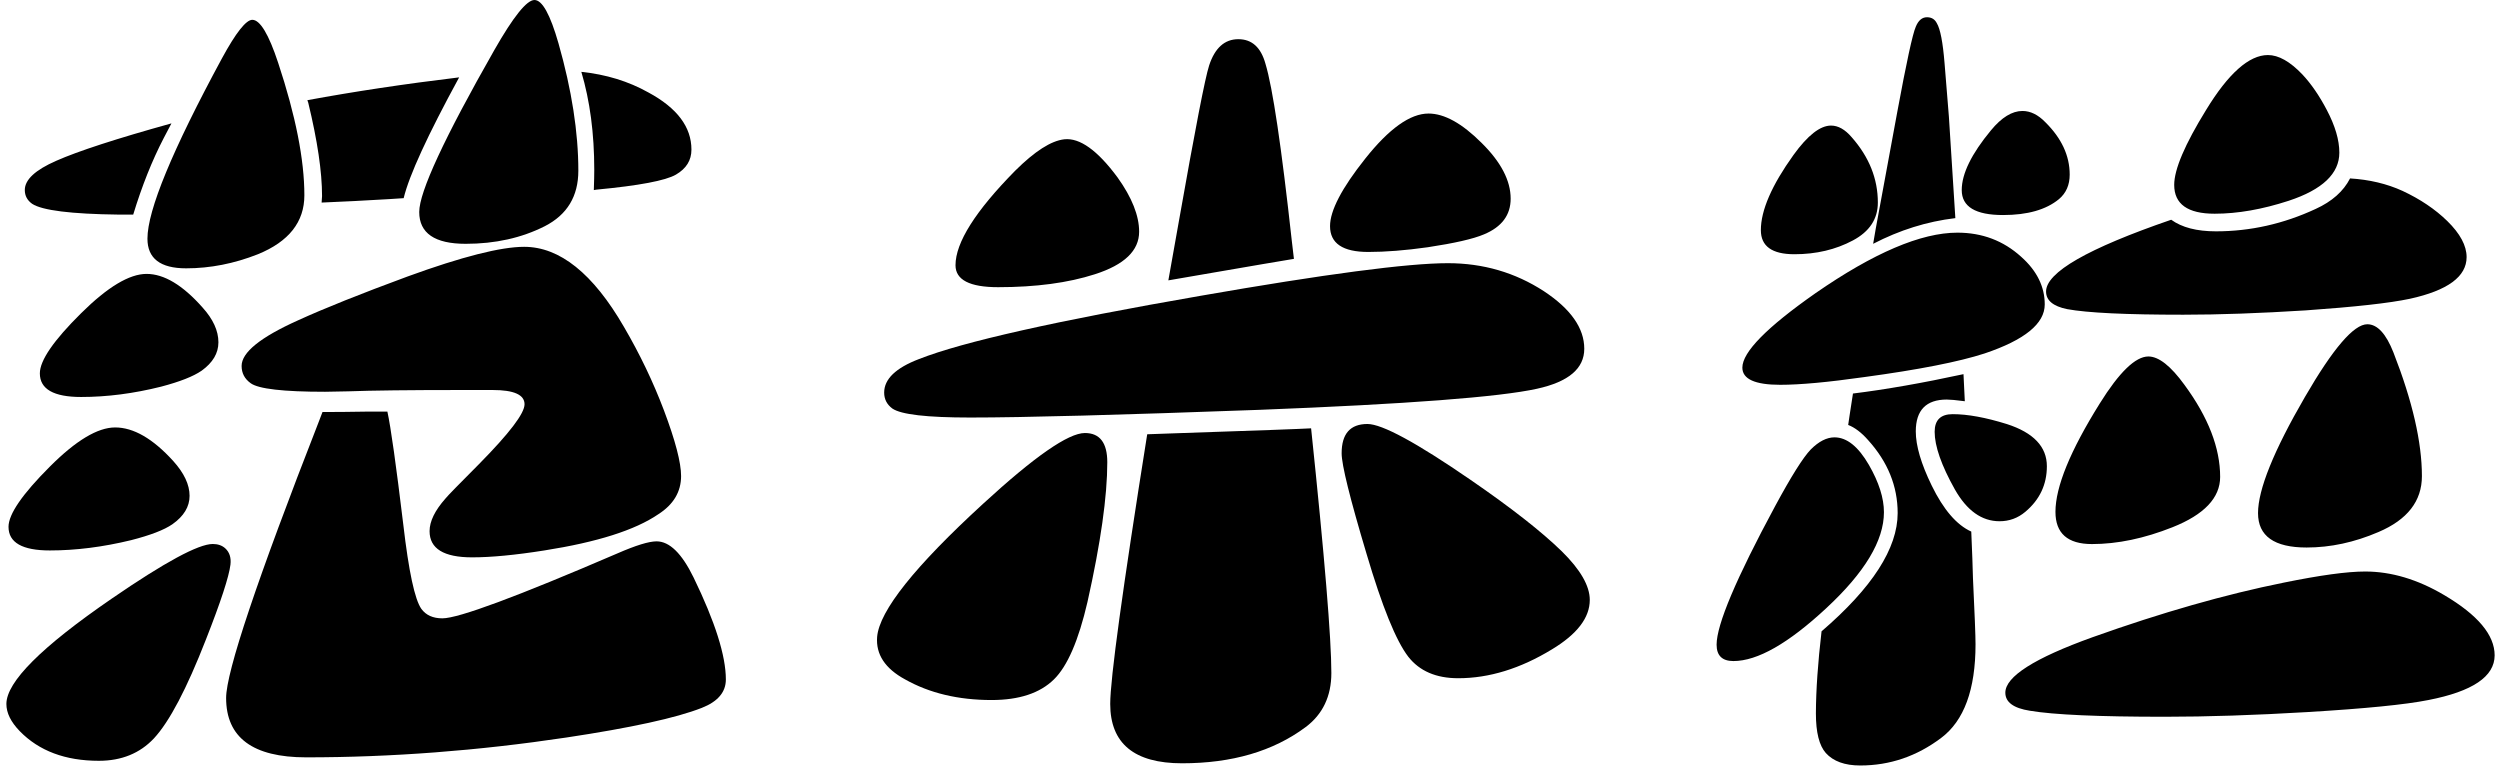 <?xml version="1.0" encoding="utf-8"?>
<!-- Generator: Adobe Illustrator 14.0.0, SVG Export Plug-In . SVG Version: 6.00 Build 43363)  -->
<!DOCTYPE svg PUBLIC "-//W3C//DTD SVG 1.1//EN" "http://www.w3.org/Graphics/SVG/1.1/DTD/svg11.dtd">
<svg version="1.1" id="图层_1" xmlns="http://www.w3.org/2000/svg" xmlns:xlink="http://www.w3.org/1999/xlink" x="0px" y="0px"
	 width="34.063px" height="10.571px" viewBox="0 0 34.063 10.571" enable-background="new 0 0 34.063 10.571" xml:space="preserve">
<g>
	<path d="M2.899,7.412c0.07,0,0.127,0.02,0.17,0.059C3.128,7.525,3.151,7.6,3.14,7.693c-0.02,0.164-0.131,0.504-0.334,1.02
		c-0.262,0.672-0.498,1.121-0.709,1.348c-0.191,0.203-0.441,0.305-0.75,0.305c-0.457,0-0.816-0.135-1.078-0.404
		C0.147,9.836,0.087,9.713,0.087,9.592c0-0.301,0.479-0.779,1.436-1.436C2.245,7.66,2.704,7.412,2.899,7.412z M1.569,5.824
		c0.25,0,0.514,0.152,0.791,0.457c0.148,0.164,0.223,0.322,0.223,0.475c0,0.148-0.078,0.277-0.234,0.387
		c-0.113,0.078-0.301,0.15-0.563,0.217C1.403,7.453,1.034,7.5,0.679,7.5c-0.375,0-0.563-0.107-0.563-0.322
		c0-0.172,0.188-0.445,0.563-0.82C1.034,6.002,1.331,5.824,1.569,5.824z M1.815,2.924c-0.043,0-0.109,0-0.199,0
		C0.968,2.916,0.575,2.867,0.438,2.777c-0.066-0.047-0.1-0.109-0.1-0.188c0-0.141,0.143-0.273,0.428-0.398
		c0.301-0.133,0.824-0.303,1.57-0.51C2.321,1.709,2.286,1.775,2.231,1.881C2.071,2.189,1.933,2.537,1.815,2.924z M1.997,3.732
		c0.238,0,0.492,0.152,0.762,0.457c0.145,0.16,0.217,0.318,0.217,0.475c0,0.148-0.076,0.277-0.229,0.387
		C2.634,5.129,2.45,5.201,2.196,5.268c-0.375,0.094-0.738,0.141-1.09,0.141c-0.375,0-0.563-0.107-0.563-0.322
		c0-0.176,0.188-0.449,0.563-0.82C1.466,3.91,1.763,3.732,1.997,3.732z M3.438,0.27c0.105,0,0.223,0.195,0.352,0.586
		c0.238,0.719,0.357,1.32,0.357,1.805c0,0.363-0.211,0.631-0.633,0.803C3.19,3.592,2.864,3.656,2.536,3.656
		c-0.352,0-0.527-0.135-0.527-0.404c0-0.387,0.338-1.205,1.014-2.455C3.214,0.445,3.353,0.27,3.438,0.27z M5.278,5.607
		c0.047,0.215,0.119,0.729,0.217,1.541c0.074,0.637,0.156,1.02,0.246,1.148c0.063,0.086,0.158,0.129,0.287,0.129
		c0.219,0,1.014-0.295,2.385-0.885c0.25-0.109,0.428-0.164,0.533-0.164c0.176,0,0.344,0.164,0.504,0.492
		C9.743,8.471,9.89,8.934,9.89,9.258c0,0.172-0.109,0.301-0.328,0.387c-0.348,0.137-0.963,0.271-1.846,0.404
		c-1.203,0.18-2.385,0.27-3.545,0.27c-0.727,0-1.09-0.27-1.09-0.809c0-0.355,0.422-1.613,1.266-3.773
		c0.023-0.059,0.039-0.1,0.047-0.123c0.18,0,0.387-0.002,0.621-0.006H5.278z M6.714,5.314H6.263c-0.684,0-1.189,0.006-1.518,0.018
		c-0.16,0.004-0.266,0.006-0.316,0.006c-0.57,0-0.908-0.039-1.014-0.117C3.333,5.162,3.292,5.084,3.292,4.986
		c0-0.184,0.256-0.391,0.768-0.621c0.359-0.164,0.857-0.363,1.494-0.598c0.742-0.27,1.271-0.404,1.588-0.404
		c0.484,0,0.938,0.363,1.359,1.09c0.219,0.375,0.4,0.754,0.545,1.137C9.202,6.004,9.28,6.303,9.28,6.486
		c0,0.215-0.104,0.389-0.311,0.521C8.653,7.223,8.136,7.387,7.417,7.5C7.019,7.563,6.69,7.594,6.433,7.594
		c-0.387,0-0.58-0.119-0.58-0.357c0-0.133,0.072-0.281,0.217-0.445c0.031-0.039,0.184-0.195,0.457-0.469
		C6.94,5.904,7.147,5.633,7.147,5.508C7.147,5.379,7.003,5.314,6.714,5.314z M4.188,1.365c0.633-0.117,1.322-0.221,2.068-0.311
		c-0.43,0.789-0.682,1.338-0.756,1.646L5.302,2.713c-0.328,0.02-0.635,0.035-0.92,0.047c0.004-0.055,0.006-0.084,0.006-0.088
		C4.388,2.34,4.325,1.916,4.2,1.4L4.188,1.365z M7.282,0C7.388,0,7.497,0.197,7.61,0.592c0.18,0.633,0.27,1.211,0.27,1.734
		c0,0.348-0.152,0.6-0.457,0.756c-0.316,0.16-0.676,0.24-1.078,0.24c-0.422,0-0.633-0.145-0.633-0.434
		c0-0.273,0.342-1.01,1.025-2.209C6.995,0.227,7.177,0,7.282,0z M7.921,0.979C8.257,1.014,8.562,1.107,8.835,1.26
		C9.226,1.471,9.421,1.73,9.421,2.039c0,0.145-0.07,0.258-0.211,0.34s-0.502,0.15-1.084,0.205L8.091,2.59
		c0.004-0.117,0.006-0.209,0.006-0.275C8.097,1.818,8.038,1.373,7.921,0.979z"/>
	<path d="M14.782,5.9c0.203,0,0.305,0.133,0.305,0.398c0,0.465-0.09,1.1-0.27,1.904c-0.121,0.523-0.273,0.875-0.457,1.055
		c-0.191,0.188-0.475,0.281-0.85,0.281c-0.453,0-0.846-0.094-1.178-0.281c-0.273-0.148-0.4-0.342-0.381-0.58
		c0.031-0.355,0.514-0.961,1.447-1.816C14.095,6.221,14.556,5.9,14.782,5.9z M19.728,3.586c0.48,0,0.916,0.127,1.307,0.381
		c0.367,0.242,0.551,0.504,0.551,0.785c0,0.27-0.215,0.451-0.645,0.545c-0.512,0.113-1.771,0.209-3.779,0.287
		c-1.906,0.07-3.221,0.105-3.943,0.105c-0.59,0-0.943-0.041-1.061-0.123c-0.074-0.055-0.111-0.127-0.111-0.217
		c0-0.184,0.158-0.336,0.475-0.457c0.594-0.234,1.871-0.521,3.832-0.861C18.056,3.734,19.181,3.586,19.728,3.586z M14.501,1.898
		c0.211-0.023,0.453,0.15,0.727,0.521c0.195,0.273,0.293,0.52,0.293,0.738c0,0.258-0.201,0.451-0.604,0.58
		c-0.363,0.117-0.803,0.176-1.318,0.176c-0.387,0-0.58-0.1-0.58-0.299c0-0.309,0.271-0.738,0.814-1.289
		C14.099,2.061,14.321,1.918,14.501,1.898z M17.864,5.836C18.048,7.59,18.14,8.701,18.14,9.17c0,0.316-0.117,0.563-0.352,0.738
		c-0.441,0.328-1.002,0.492-1.682,0.492c-0.652,0-0.979-0.27-0.979-0.809c0-0.34,0.168-1.564,0.504-3.674l0.34-0.012
		C17.104,5.867,17.735,5.844,17.864,5.836z M15.919,3.82L16.065,3c0.219-1.238,0.355-1.941,0.41-2.109
		c0.078-0.238,0.211-0.357,0.398-0.357c0.184,0,0.307,0.111,0.369,0.334C17.341,1.195,17.46,2,17.601,3.281
		c0.012,0.102,0.021,0.184,0.029,0.246c-0.191,0.031-0.568,0.096-1.131,0.193L15.919,3.82z M19.464,1.547
		c0.215,0,0.455,0.133,0.721,0.398c0.266,0.262,0.398,0.516,0.398,0.762c0,0.223-0.121,0.385-0.363,0.486
		c-0.148,0.063-0.404,0.121-0.768,0.176c-0.305,0.043-0.574,0.064-0.809,0.064c-0.348,0-0.521-0.117-0.521-0.352
		c0-0.211,0.16-0.518,0.48-0.92C18.927,1.752,19.214,1.547,19.464,1.547z M18.632,5.777c0.199,0,0.668,0.254,1.406,0.762
		c0.551,0.379,0.965,0.703,1.242,0.973c0.254,0.25,0.381,0.471,0.381,0.662c0,0.242-0.172,0.467-0.516,0.674
		c-0.43,0.262-0.855,0.393-1.277,0.393c-0.301,0-0.527-0.098-0.68-0.293c-0.168-0.219-0.357-0.686-0.568-1.4
		c-0.227-0.758-0.34-1.215-0.34-1.371C18.28,5.91,18.397,5.777,18.632,5.777z"/>
	<path d="M24.995,5.959c0.168,0,0.324,0.125,0.469,0.375c0.137,0.238,0.205,0.453,0.205,0.645c0,0.387-0.262,0.822-0.785,1.307
		c-0.516,0.48-0.938,0.721-1.266,0.721c-0.152,0-0.229-0.074-0.229-0.223c0-0.273,0.266-0.902,0.797-1.887
		c0.219-0.406,0.381-0.664,0.486-0.773C24.782,6.014,24.89,5.959,24.995,5.959z M26.671,3.17c0.336,0,0.625,0.109,0.867,0.328
		c0.215,0.191,0.322,0.408,0.322,0.65c0,0.262-0.273,0.484-0.82,0.668c-0.348,0.113-0.895,0.221-1.641,0.322
		c-0.492,0.07-0.873,0.105-1.143,0.105c-0.344,0-0.516-0.078-0.516-0.234c0-0.211,0.332-0.549,0.996-1.014
		C25.53,3.445,26.175,3.17,26.671,3.17z M24.948,1.711c0.098,0,0.191,0.053,0.281,0.158c0.238,0.27,0.357,0.566,0.357,0.891
		c0,0.223-0.113,0.395-0.34,0.516c-0.234,0.125-0.5,0.188-0.797,0.188c-0.305,0-0.457-0.109-0.457-0.328
		c0-0.27,0.148-0.611,0.445-1.025C24.63,1.844,24.8,1.711,24.948,1.711z M24.819,8.602c0.691-0.594,1.037-1.131,1.037-1.611
		c0-0.367-0.135-0.699-0.404-0.996c-0.09-0.102-0.18-0.17-0.27-0.205c0.008-0.055,0.014-0.096,0.018-0.123l0.047-0.305
		c0.445-0.055,0.947-0.143,1.506-0.264l0.018,0.369c-0.121-0.016-0.203-0.023-0.246-0.023c-0.281,0-0.422,0.145-0.422,0.434
		c0,0.195,0.072,0.441,0.217,0.738c0.16,0.328,0.34,0.537,0.539,0.627c0.012,0.281,0.02,0.492,0.023,0.633
		c0.023,0.484,0.035,0.785,0.035,0.902c0,0.617-0.156,1.043-0.469,1.277c-0.332,0.25-0.699,0.375-1.102,0.375
		c-0.211,0-0.367-0.057-0.469-0.17c-0.09-0.102-0.135-0.281-0.135-0.539C24.743,9.404,24.769,9.031,24.819,8.602z M25.522,3.322
		l0.018-0.105l0.018-0.105l0.293-1.588c0.125-0.676,0.209-1.063,0.252-1.16c0.035-0.086,0.086-0.129,0.152-0.129
		c0.063,0,0.107,0.027,0.135,0.082c0.047,0.078,0.082,0.26,0.105,0.545l0.059,0.727l0.088,1.383
		C26.255,3.018,25.882,3.135,25.522,3.322z M26.606,5.643c0.203,0,0.449,0.045,0.738,0.135c0.363,0.117,0.545,0.309,0.545,0.574
		c0,0.25-0.098,0.457-0.293,0.621c-0.102,0.086-0.219,0.129-0.352,0.129c-0.242,0-0.445-0.145-0.609-0.434
		c-0.184-0.328-0.275-0.59-0.275-0.785C26.36,5.723,26.442,5.643,26.606,5.643z M27.556,1.512c0.109,0,0.213,0.051,0.311,0.152
		C28.089,1.883,28.2,2.121,28.2,2.379c0,0.141-0.049,0.252-0.146,0.334c-0.176,0.145-0.43,0.217-0.762,0.217
		c-0.375,0-0.563-0.113-0.563-0.34c0-0.223,0.133-0.494,0.398-0.814C27.272,1.6,27.415,1.512,27.556,1.512z M32.226,7.787
		c0.355,0,0.715,0.107,1.078,0.322c0.457,0.27,0.686,0.543,0.686,0.82c0,0.289-0.301,0.492-0.902,0.609
		c-0.316,0.063-0.865,0.117-1.646,0.164c-0.723,0.043-1.371,0.064-1.945,0.064c-0.902,0-1.516-0.027-1.84-0.082
		c-0.223-0.035-0.334-0.117-0.334-0.246c0-0.219,0.396-0.471,1.189-0.756c0.941-0.336,1.811-0.584,2.607-0.744
		C31.61,7.838,31.979,7.787,32.226,7.787z M29.583,2.994c0.145,0.105,0.348,0.158,0.609,0.158c0.469,0,0.922-0.102,1.359-0.305
		c0.223-0.102,0.379-0.24,0.469-0.416c0.262,0.016,0.5,0.072,0.715,0.17c0.242,0.113,0.445,0.25,0.609,0.41
		c0.176,0.172,0.264,0.336,0.264,0.492c0,0.266-0.258,0.455-0.773,0.568c-0.277,0.059-0.75,0.111-1.418,0.158
		c-0.621,0.039-1.178,0.059-1.67,0.059c-0.777,0-1.305-0.025-1.582-0.076c-0.191-0.039-0.287-0.119-0.287-0.24
		C27.878,3.711,28.446,3.385,29.583,2.994z M29.272,4.857c0.141,0,0.305,0.129,0.492,0.387c0.324,0.441,0.486,0.859,0.486,1.254
		c0,0.285-0.217,0.514-0.65,0.686c-0.383,0.152-0.748,0.229-1.096,0.229c-0.332,0-0.498-0.146-0.498-0.439
		c0-0.34,0.201-0.832,0.604-1.477C28.876,5.07,29.097,4.857,29.272,4.857z M30.901,0.75c0.145,0,0.301,0.088,0.469,0.264
		c0.121,0.129,0.232,0.291,0.334,0.486c0.113,0.215,0.17,0.408,0.17,0.58c0,0.285-0.23,0.504-0.691,0.656
		c-0.359,0.117-0.695,0.176-1.008,0.176c-0.367,0-0.551-0.131-0.551-0.393c0-0.211,0.145-0.551,0.434-1.02
		C30.362,1,30.644,0.75,30.901,0.75z M32.255,4.418c0.137,0,0.256,0.129,0.357,0.387c0.258,0.66,0.387,1.221,0.387,1.682
		c0,0.34-0.197,0.594-0.592,0.762c-0.328,0.141-0.654,0.211-0.979,0.211c-0.441,0-0.662-0.156-0.662-0.469
		c0-0.32,0.213-0.848,0.639-1.582C31.788,4.748,32.071,4.418,32.255,4.418z"/>
</g>
</svg>
